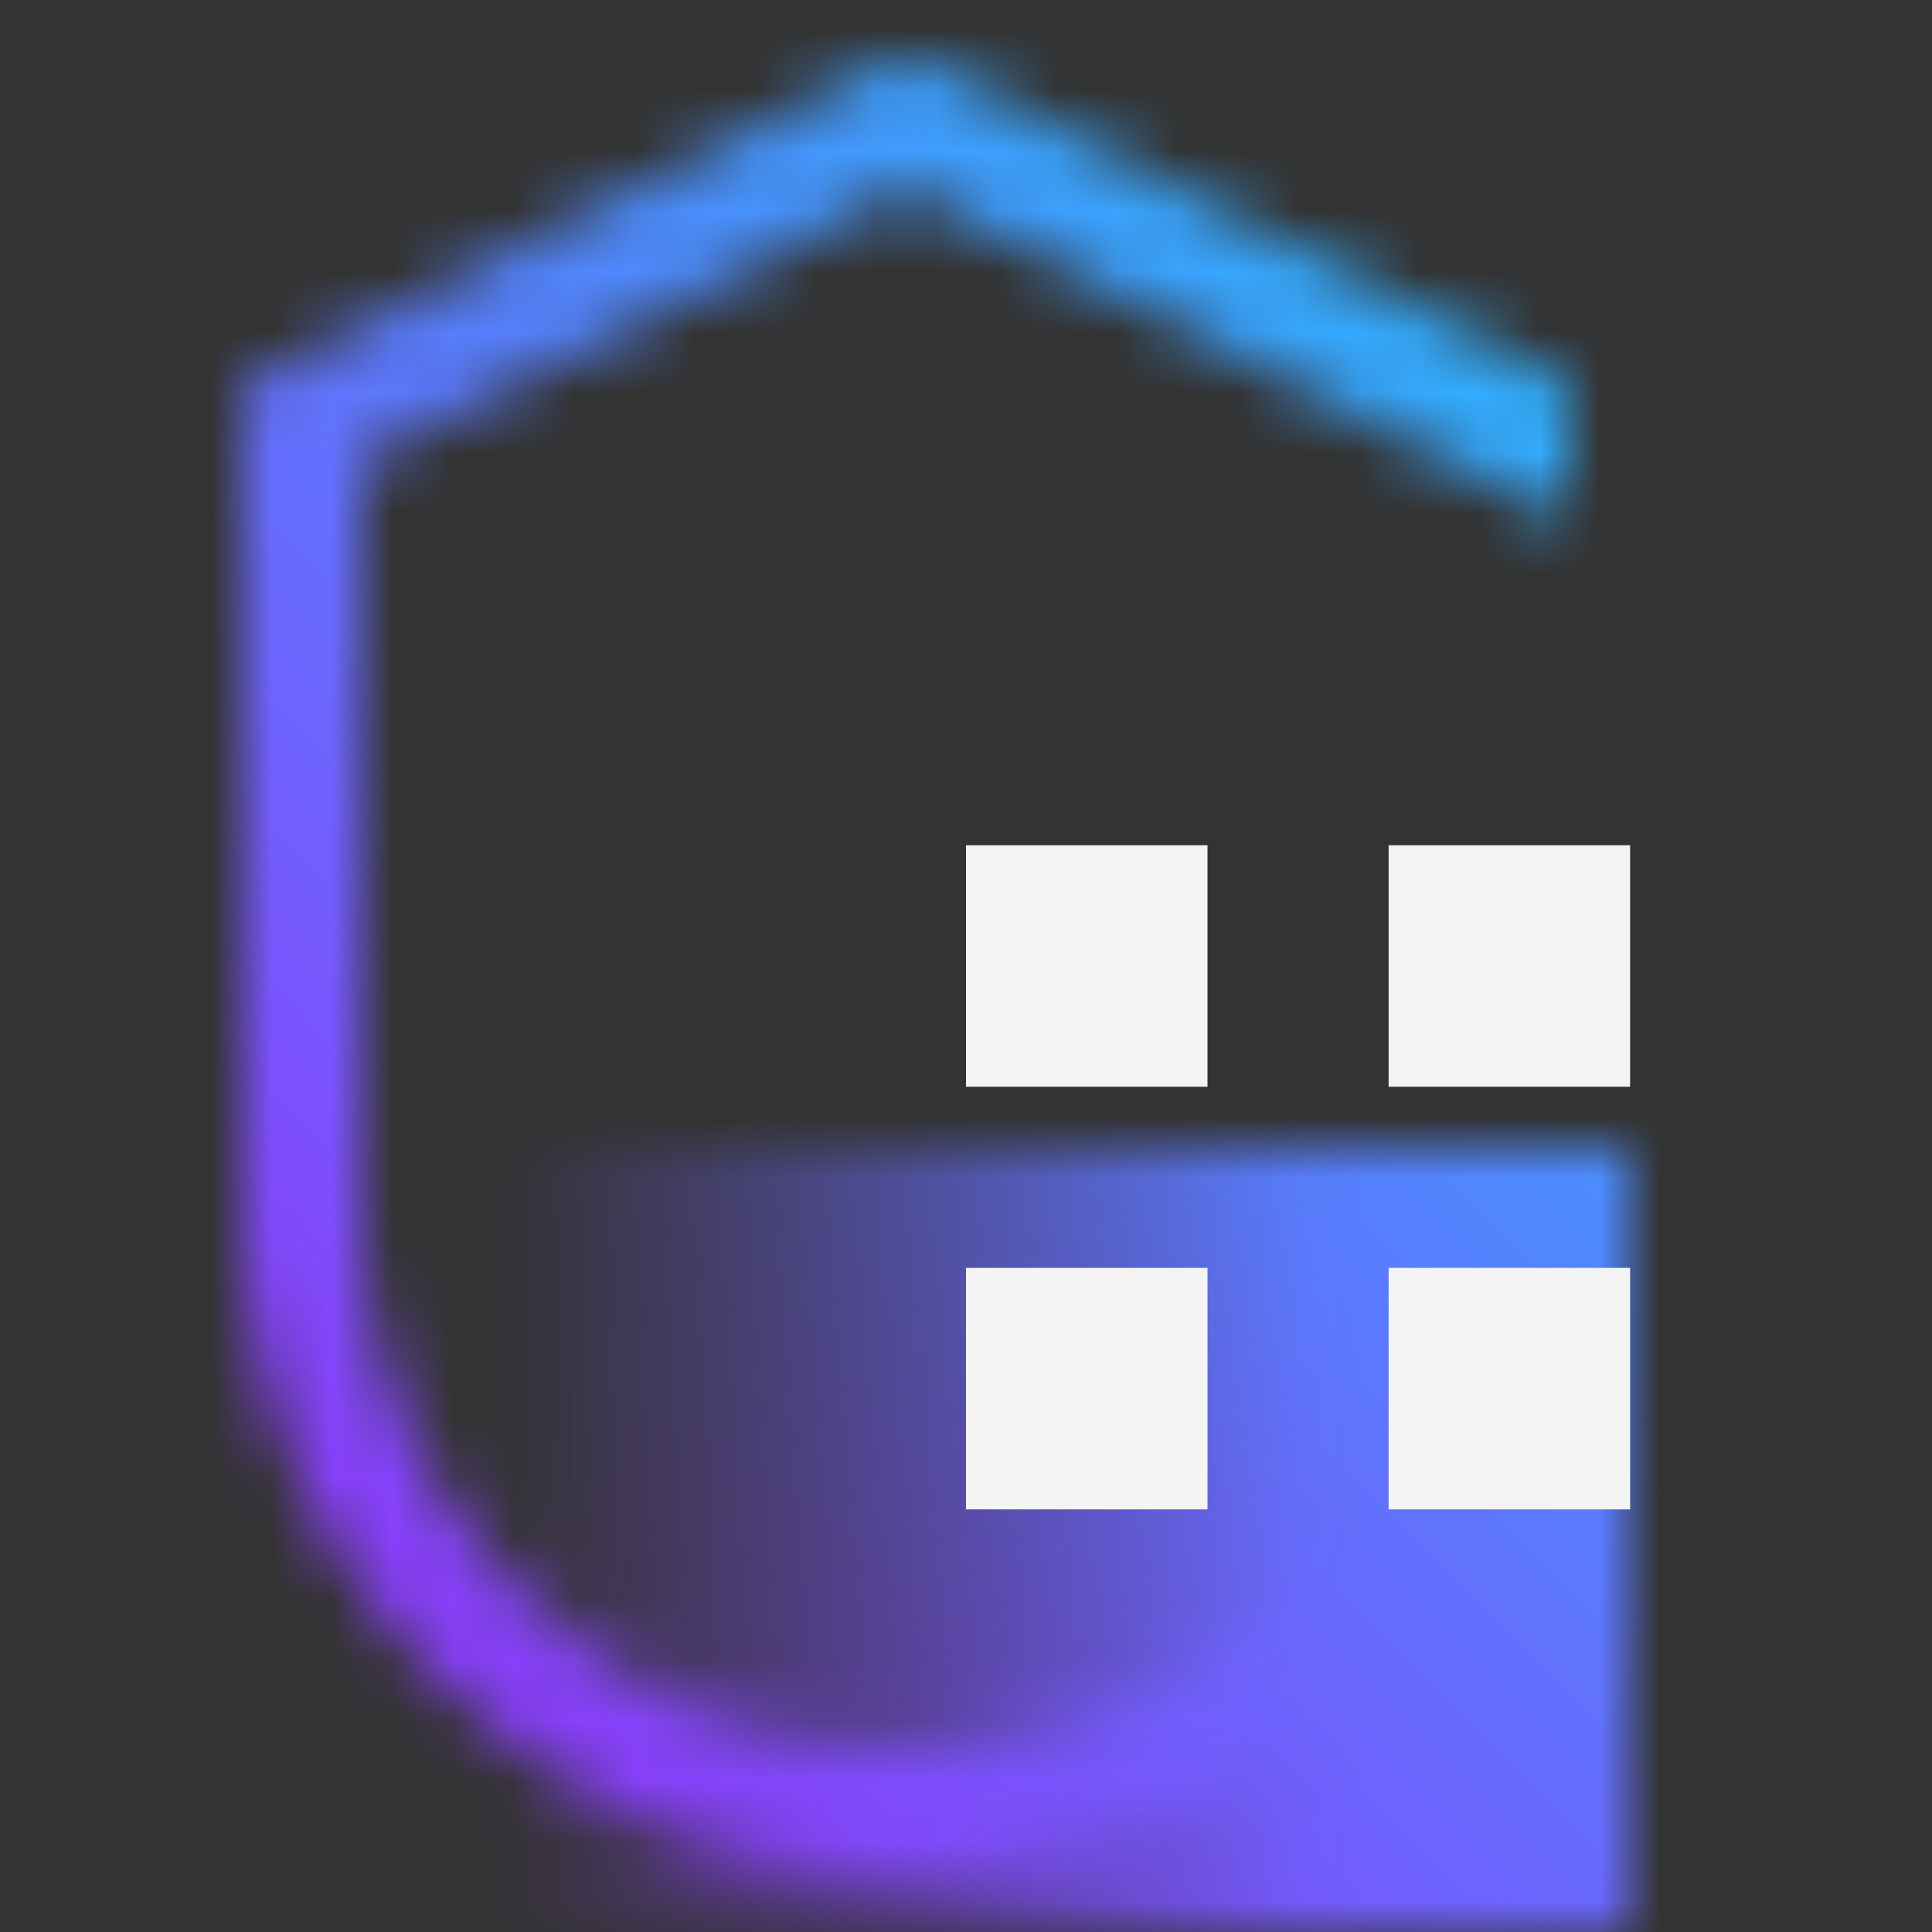 <svg xmlns="http://www.w3.org/2000/svg" viewBox="0 0 32 32"><rect x="0" y="0" width="32" height="32" fill="#333333" stroke="none"/><defs><linearGradient id="295bjtm1ea" x1="6" y1="25.5" x2="27" y2="25.5" gradientUnits="userSpaceOnUse"><stop offset=".1" stop-opacity="0"></stop><stop offset=".75"></stop></linearGradient><linearGradient id="18xg1fthwc" y1="32" x2="32" gradientUnits="userSpaceOnUse"><stop offset=".2" stop-color="#8a3ffc"></stop><stop offset=".8" stop-color="#30b0ff"></stop></linearGradient><mask id="ssfqw64qmb" x="0" y="0" width="32" height="32" maskUnits="userSpaceOnUse"><path d="M15 29a9.011 9.011 0 0 1-9-9V7.618l9-4.5 11 5.5V6.382l-11-5.5-11 5.5V20a11 11 0 0 0 22 0h-2a9.011 9.011 0 0 1-9 9z" fill="#fff"></path><path fill="url(#295bjtm1ea)" d="M6 19h21v13H6z"></path></mask></defs><g data-name="Layer 2"><g data-name="Dark theme icons"><g mask="url(#ssfqw64qmb)"><path fill="url(#18xg1fthwc)" d="M0 0h32v32H0z"></path></g><path fill="#f4f4f4" d="M16 21h4v4h-4zm7 0h4v4h-4zm-7-7h4v4h-4zm7 0h4v4h-4z"></path></g></g></svg>
